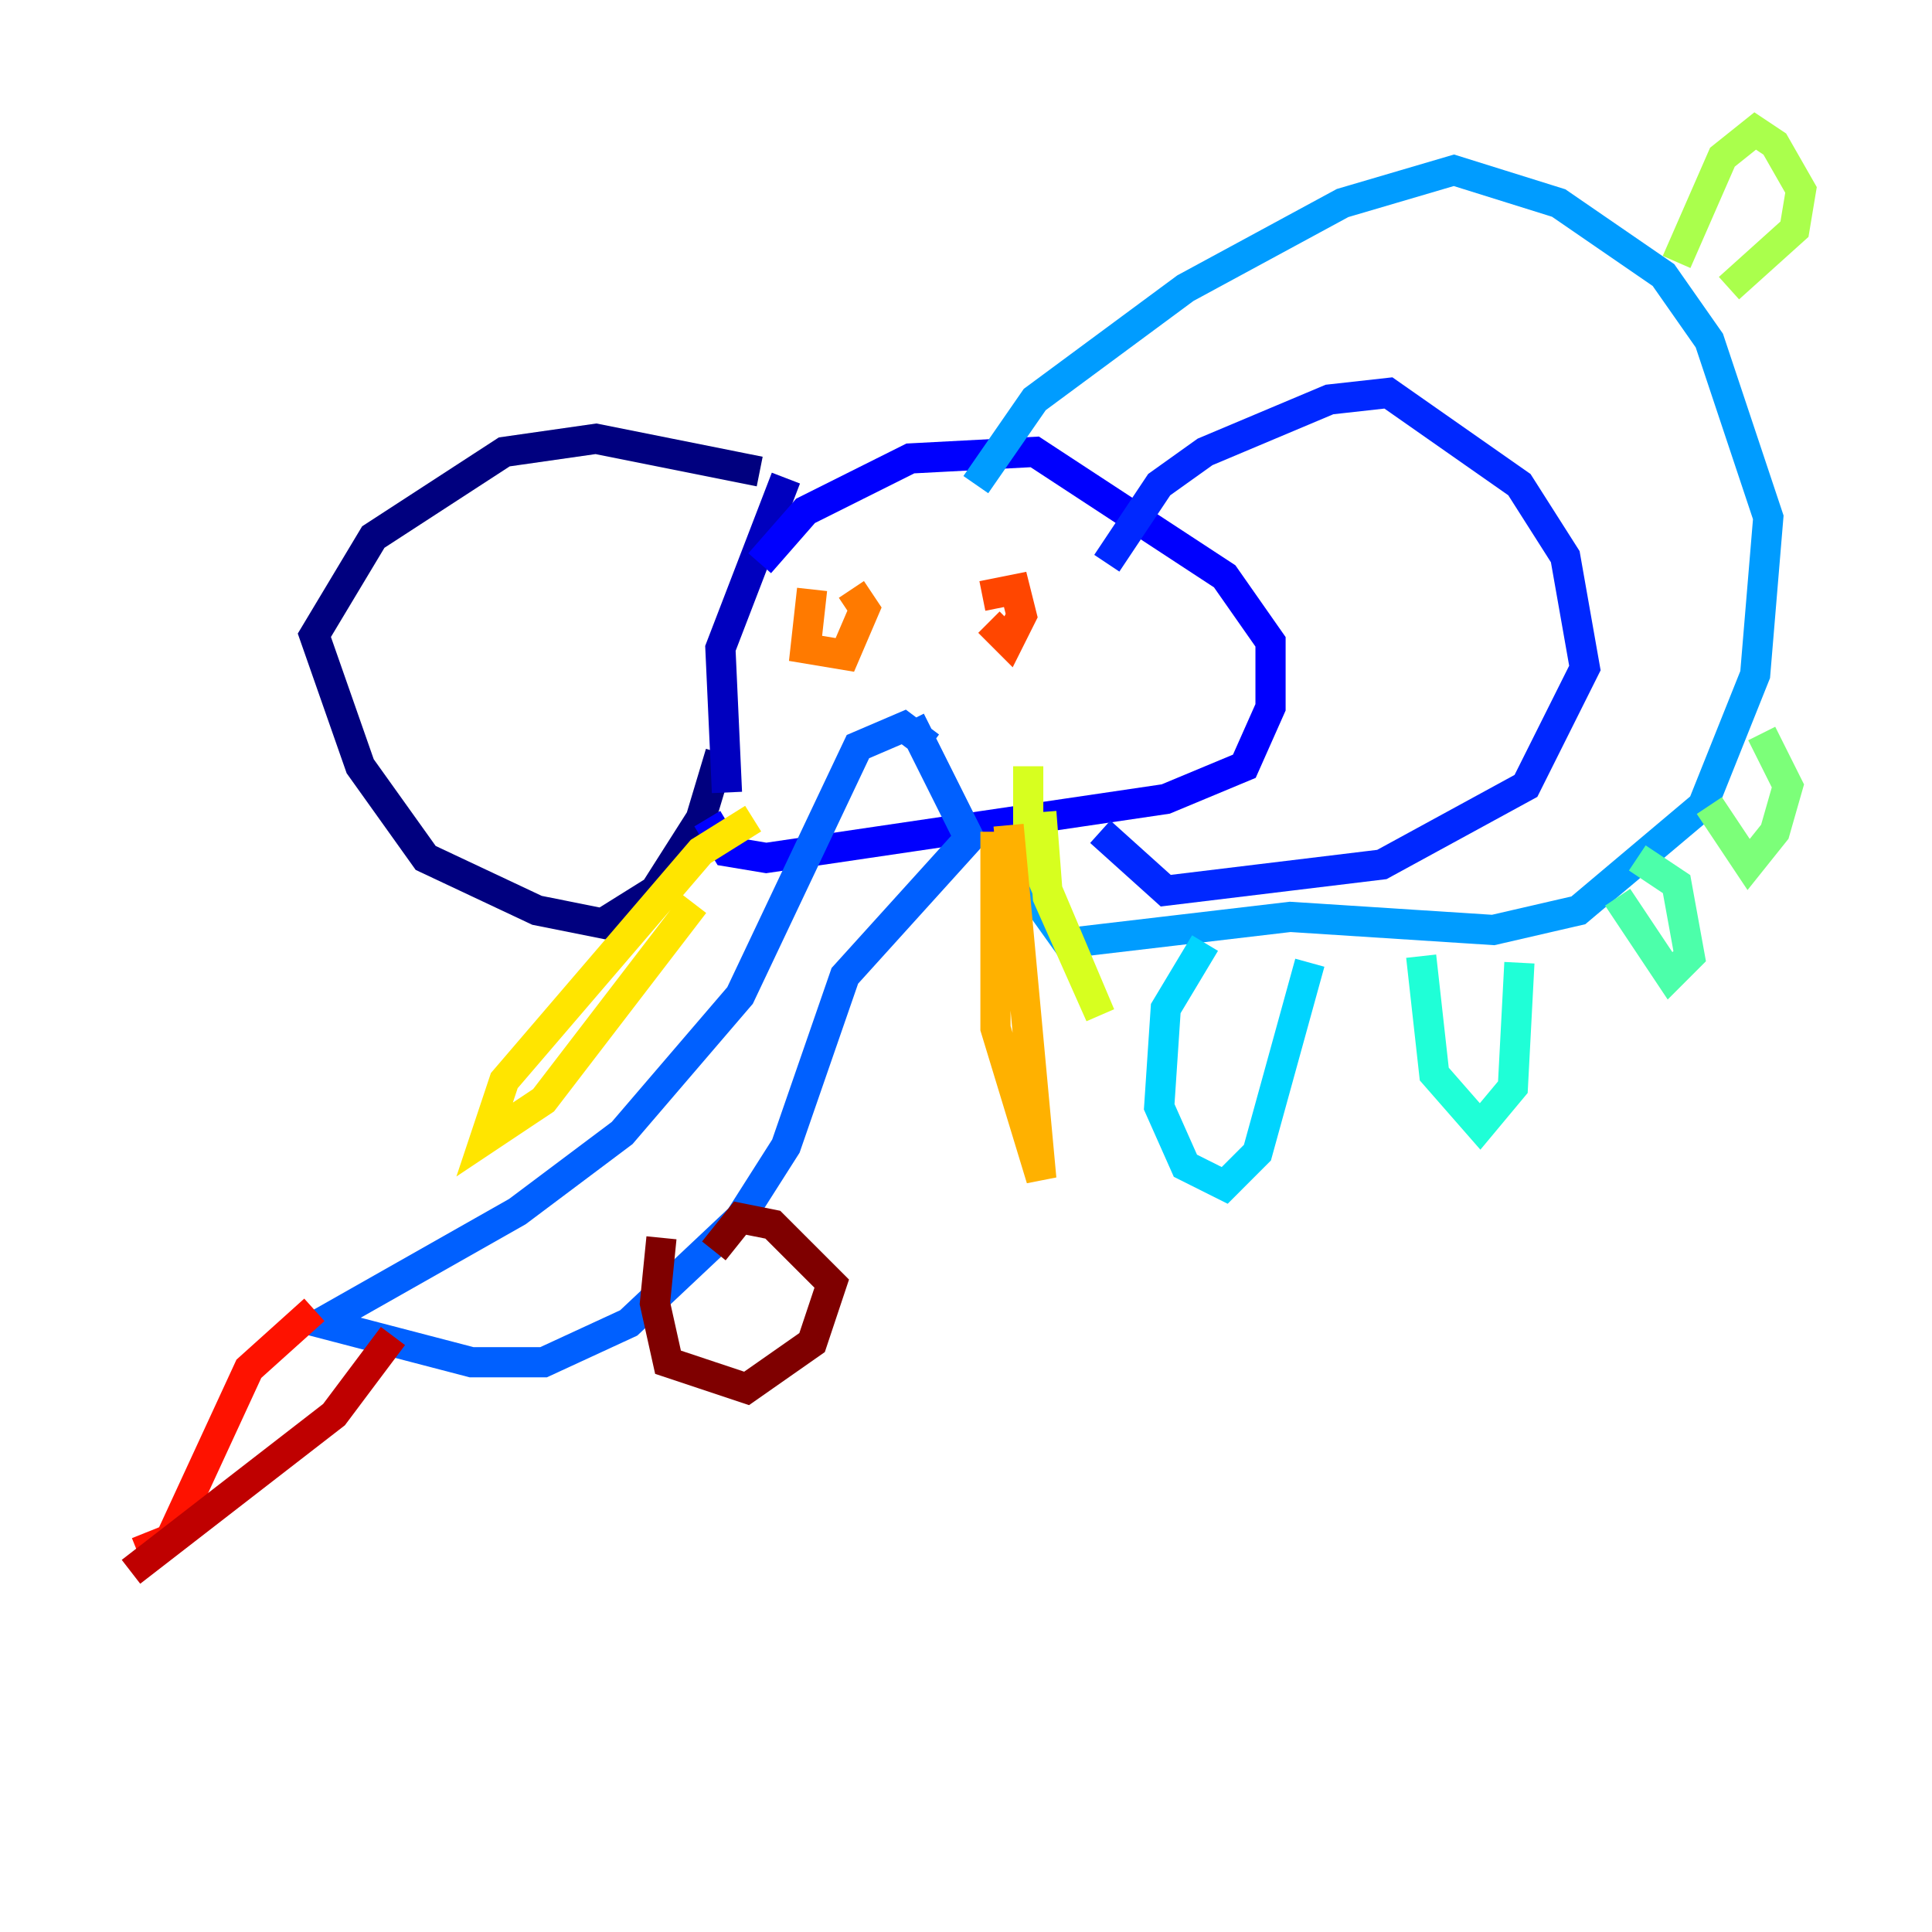 <?xml version="1.0" encoding="utf-8" ?>
<svg baseProfile="tiny" height="128" version="1.2" viewBox="0,0,128,128" width="128" xmlns="http://www.w3.org/2000/svg" xmlns:ev="http://www.w3.org/2001/xml-events" xmlns:xlink="http://www.w3.org/1999/xlink"><defs /><polyline fill="none" points="50.332,31.241 39.485,29.071 33.41,29.939 24.732,35.58 20.827,42.088 23.864,50.766 28.203,56.841 35.58,60.312 39.919,61.18 43.39,59.01 46.427,54.237 47.729,49.898" stroke="#00007f" stroke-width="2" /><polyline fill="none" points="52.068,31.675 47.729,42.956 48.163,52.502" stroke="#0000bf" stroke-width="2" /><polyline fill="none" points="50.332,37.315 53.37,33.844 60.312,30.373 68.556,29.939 81.139,38.183 84.176,42.522 84.176,46.861 82.441,50.766 77.234,52.936 50.766,56.841 48.163,56.407 46.861,54.237" stroke="#0000fe" stroke-width="2" /><polyline fill="none" points="73.329,37.315 76.8,32.108 79.837,29.939 88.081,26.468 91.986,26.034 100.664,32.108 103.702,36.881 105.003,44.258 101.098,52.068 91.552,57.275 77.234,59.01 72.895,55.105" stroke="#0028ff" stroke-width="2" /><polyline fill="none" points="61.614,49.464 59.878,48.163 56.841,49.464 49.031,65.953 41.22,75.064 34.278,80.271 21.261,87.647 31.241,90.251 36.014,90.251 41.654,87.647 49.031,80.705 52.068,75.932 55.973,64.651 64.217,55.539 60.312,47.729" stroke="#0060ff" stroke-width="2" /><polyline fill="none" points="64.651,32.108 68.556,26.468 78.536,19.091 88.949,13.451 96.325,11.281 103.268,13.451 110.21,18.224 113.248,22.563 117.153,34.278 116.285,44.691 112.814,53.37 104.57,60.312 98.929,61.614 85.478,60.746 70.725,62.481 68.556,59.444 68.99,55.539" stroke="#009cff" stroke-width="2" /><polyline fill="none" points="79.837,62.481 77.234,66.82 76.8,73.329 78.536,77.234 81.139,78.536 83.308,76.366 86.78,63.783" stroke="#00d4ff" stroke-width="2" /><polyline fill="none" points="94.156,63.349 95.024,71.159 98.061,74.63 100.231,72.027 100.664,63.783" stroke="#1fffd7" stroke-width="2" /><polyline fill="none" points="107.173,59.444 110.644,64.651 111.946,63.349 111.078,58.576 108.475,56.841" stroke="#4cffaa" stroke-width="2" /><polyline fill="none" points="113.248,53.37 115.851,57.275 117.586,55.105 118.454,52.068 116.719,48.597" stroke="#7cff79" stroke-width="2" /><polyline fill="none" points="111.078,17.356 114.115,10.414 116.285,8.678 117.586,9.546 119.322,12.583 118.888,15.186 114.549,19.091" stroke="#aaff4c" stroke-width="2" /><polyline fill="none" points="68.122,50.766 68.122,55.973 72.895,67.254 69.424,59.444 68.99,53.803" stroke="#d7ff1f" stroke-width="2" /><polyline fill="none" points="49.898,54.237 46.427,56.407 33.41,71.593 32.108,75.498 36.014,72.895 45.993,59.878" stroke="#ffe500" stroke-width="2" /><polyline fill="none" points="65.953,55.105 65.953,68.122 68.99,78.102 66.82,54.671" stroke="#ffb100" stroke-width="2" /><polyline fill="none" points="53.803,39.051 53.37,42.956 55.973,43.39 57.275,40.352 56.407,39.051" stroke="#ff7a00" stroke-width="2" /><polyline fill="none" points="65.519,41.22 66.82,42.522 67.688,40.786 67.254,39.051 65.085,39.485" stroke="#ff4600" stroke-width="2" /><polyline fill="none" points="20.827,86.78 16.488,90.685 11.281,101.966 9.112,102.834" stroke="#fe1200" stroke-width="2" /><polyline fill="none" points="8.678,104.136 22.129,93.722 26.034,88.515" stroke="#bf0000" stroke-width="2" /><polyline fill="none" points="43.824,82.007 43.39,86.346 44.258,90.251 49.464,91.986 53.803,88.949 55.105,85.044 51.2,81.139 49.031,80.705 47.295,82.875" stroke="#7f0000" stroke-width="2" /></svg>